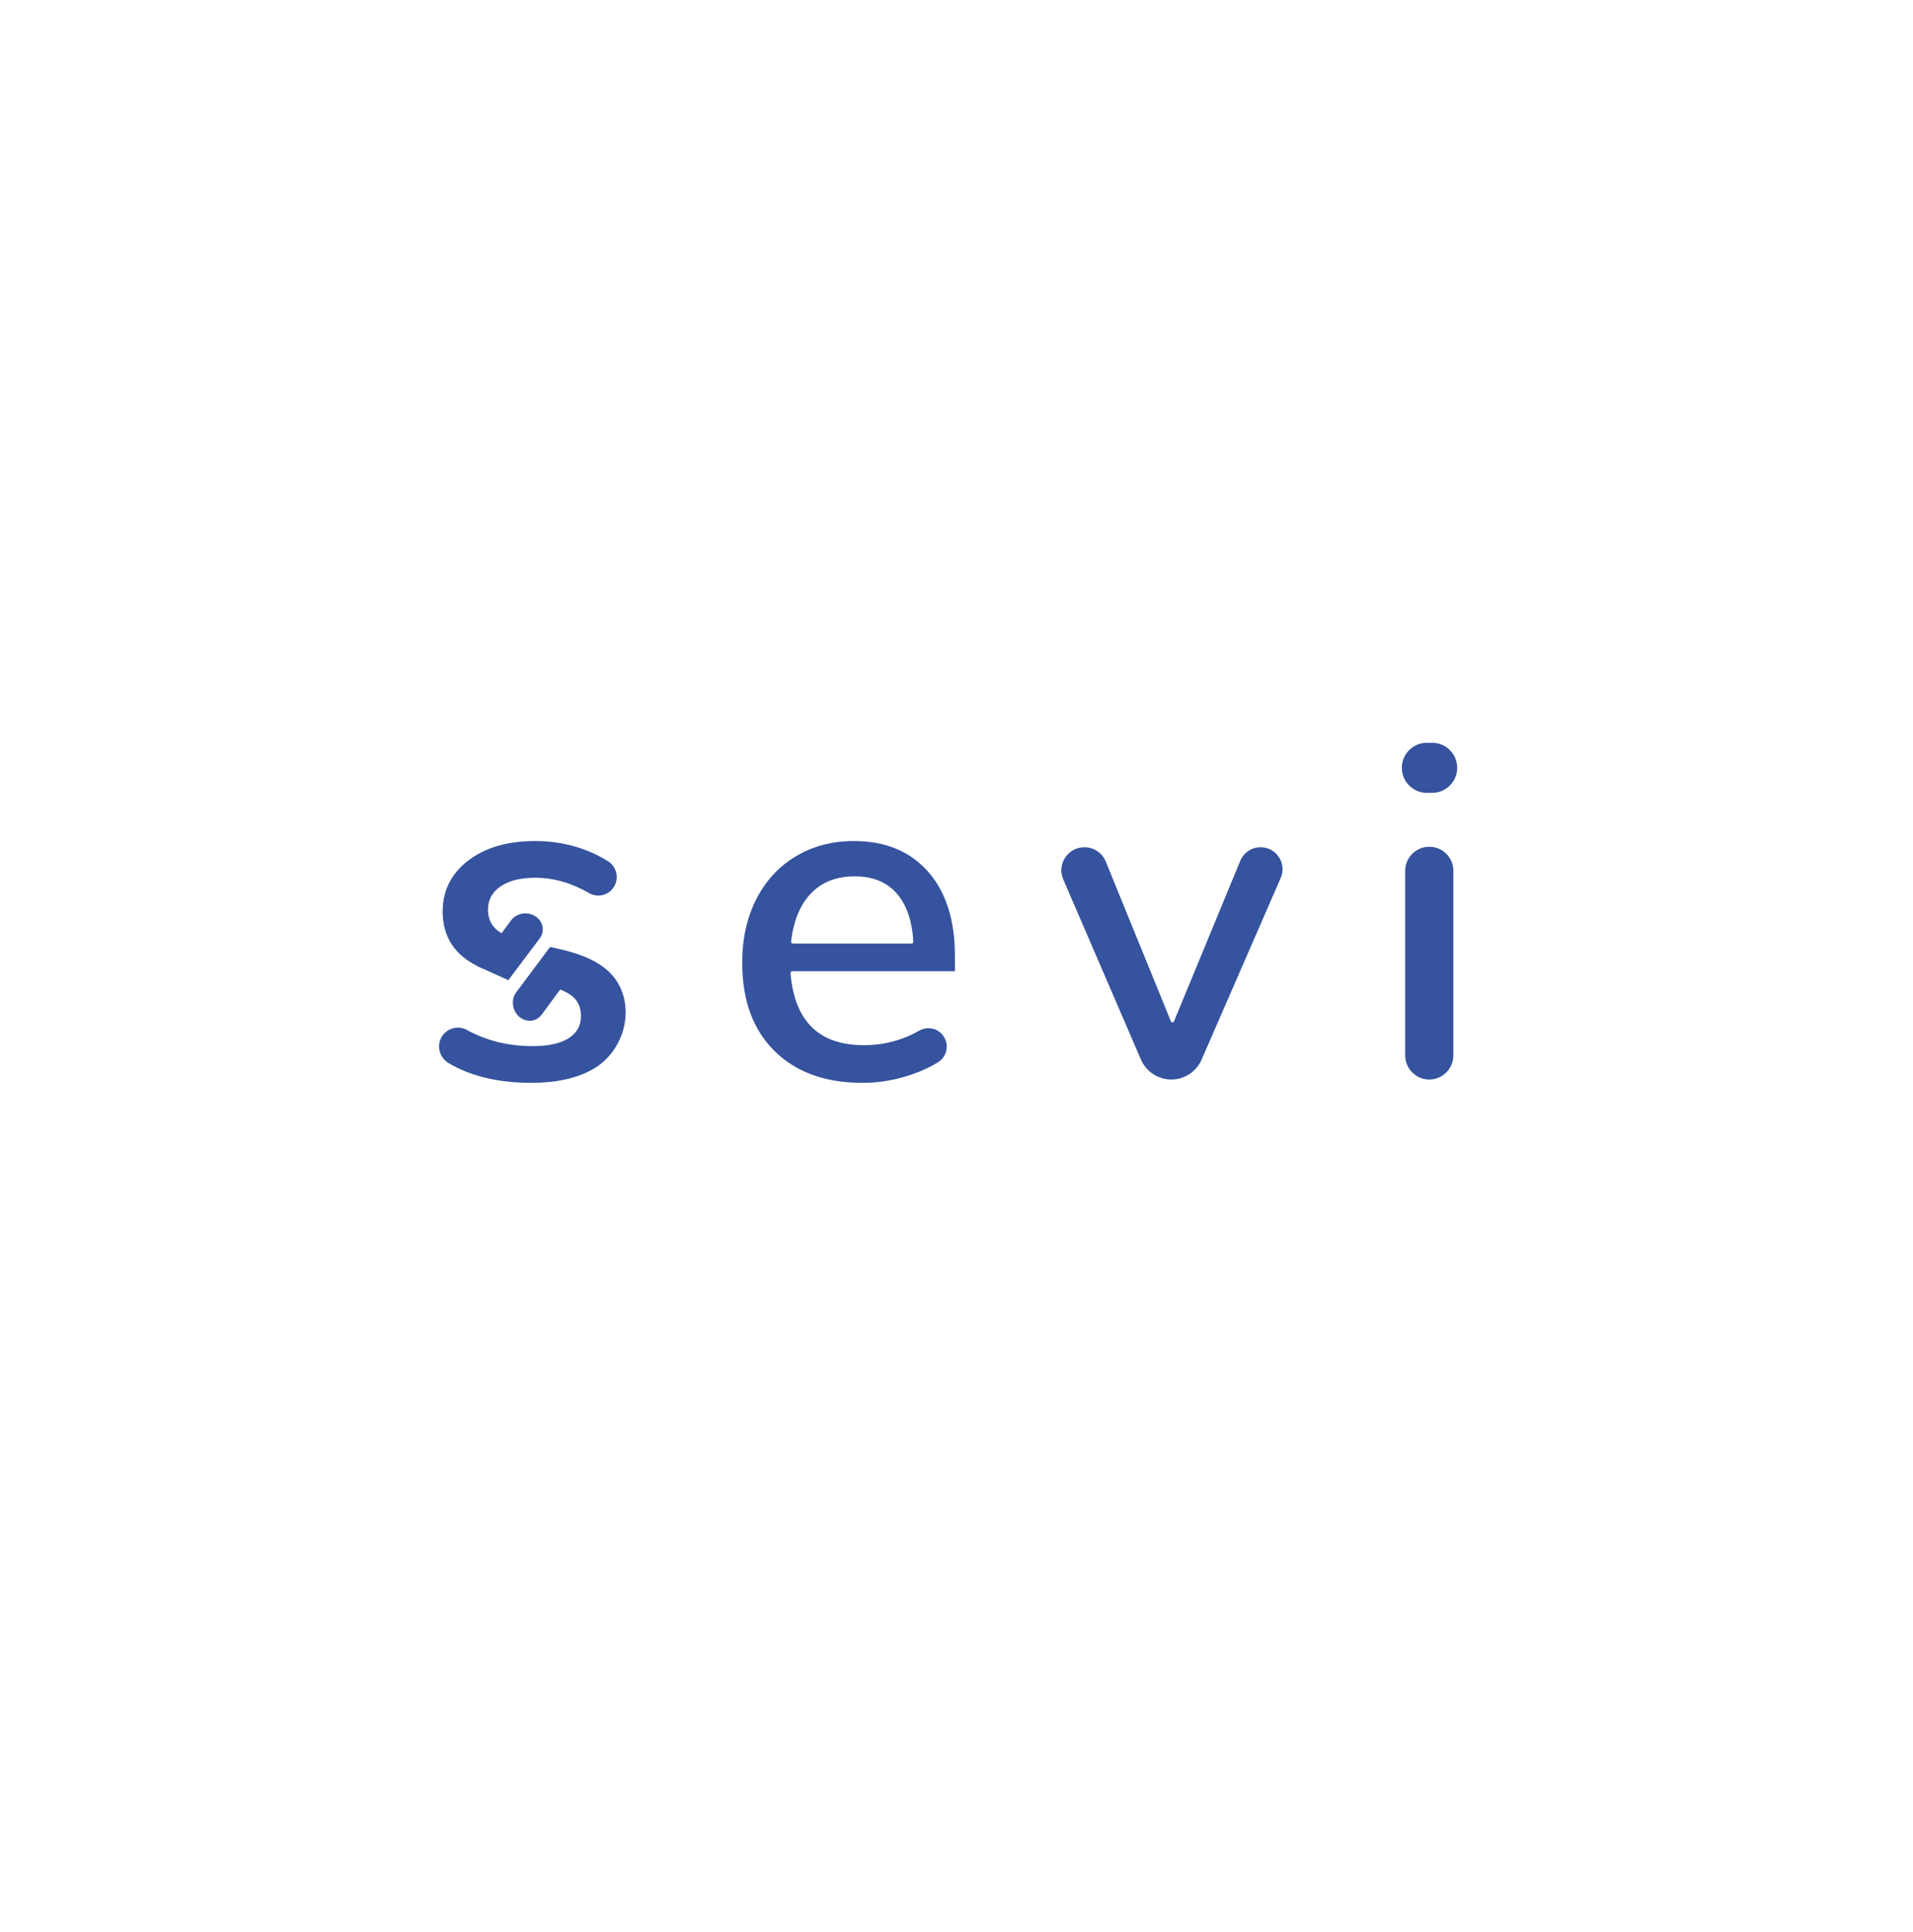 <?xml version="1.0" encoding="UTF-8" standalone="no"?>
<svg
   xmlns:dc="http://purl.org/dc/elements/1.1/"
   xmlns:cc="http://creativecommons.org/ns#"
   xmlns:rdf="http://www.w3.org/1999/02/22-rdf-syntax-ns#"
   xmlns:svg="http://www.w3.org/2000/svg"
   xmlns="http://www.w3.org/2000/svg"
   xmlns:sodipodi="http://sodipodi.sourceforge.net/DTD/sodipodi-0.dtd"
   xmlns:inkscape="http://www.inkscape.org/namespaces/inkscape"
   version="1.1"
   id="svg38"
   xml:space="preserve"
   width="678.987"
   height="685.76"
   viewBox="0 0 678.987 685.76"
   sodipodi:docname="sevi.svg"
   inkscape:version="1.0.2 (e86c8708, 2021-01-15)"><defs
     id="defs42" /><sodipodi:namedview
     pagecolor="#ffffff"
     bordercolor="#666666"
     borderopacity="1"
     objecttolerance="10"
     gridtolerance="10"
     guidetolerance="10"
     inkscape:pageopacity="0"
     inkscape:pageshadow="2"
     inkscape:window-width="1547"
     inkscape:window-height="1027"
     id="namedview40"
     showgrid="false"
     inkscape:zoom="0.97264348"
     inkscape:cx="219.71667"
     inkscape:cy="332.59875"
     inkscape:window-x="0"
     inkscape:window-y="25"
     inkscape:window-maximized="0"
     inkscape:current-layer="g48" /><g
     id="g46"
     inkscape:groupmode="layer"
     inkscape:label="ink_ext_XXXXXX"
     transform="matrix(1.333,0,0,-1.333,0,685.76)"><g
       id="g48"
       transform="scale(0.1)"><path
         d="m 1284.95,2565.46 c 1.08,1.33 1.56,3.06 2.76,4.28 3.91,3.98 7.43,8.26 11,12.51 15.5,21.26 28.32,44.27 43.27,65.91 1.38,2 2.89,3.91 4.3,5.87 -10.48,4.84 -19.32,10.31 -26.03,16.6 -13.94,13.12 -20.94,30.23 -20.94,51.45 0,26.19 11.21,46.97 33.68,62.23 22.42,15.2 53.1,22.85 92.08,22.85 48.77,0 96.34,-13.53 142.74,-40.54 25.55,-14.88 58.32,-4.7 70.15,22.4 v 0 c 9.71,22.25 2.05,48.47 -18.35,61.63 -20.74,13.38 -43.68,24.49 -68.82,33.34 -39.81,13.94 -81.7,20.94 -125.72,20.94 -73.71,0 -133.2,-17.33 -178.47,-52.05 -45.28,-34.73 -67.91,-80 -67.91,-135.89 0,-44.07 13.94,-80.49 41.88,-109.25 16.52,-17.01 38.38,-30.87 64.38,-42.28"
         style="fill:#35539e;fill-opacity:1;fill-rule:nonzero;stroke:none"
         id="path52" /><path
         d="m 1624.44,2553.78 c -27.95,28.37 -71.96,49.32 -132.06,62.88 l -26.41,6.04 c -8.15,-11.32 -16.65,-22.47 -24.58,-34.1 -12.65,-18.56 -24.17,-37.79 -36.62,-56.36 l 43.16,-9.58 c 36.36,-8.47 62.01,-19.03 76.83,-31.77 14.82,-12.68 22.2,-30.02 22.2,-52.06 0,-25.37 -10.99,-45.05 -33.03,-59.05 -21.98,-13.94 -53.75,-20.95 -95.25,-20.95 -64.68,0 -123.19,14.34 -175.51,43 -26.01,14.25 -58.44,3.03 -70.03,-24.26 v 0 c -10.05,-23.68 -0.63,-50.91 21.5,-64.04 59,-35.01 132.43,-52.52 220.26,-52.52 66.08,0 120.45,11.98 163.18,35.99 66.92,37.59 102.37,119.98 82.23,194.04 -6.59,24.24 -18.55,45.15 -35.87,62.74"
         style="fill:#35539e;fill-opacity:1;fill-rule:nonzero;stroke:none"
         id="path54" /><path
         d="m 2158.45,2764.62 c -28.3,-29.99 -45.66,-72.45 -52.08,-127.39 -0.32,-2.7 1.87,-5.32 4.59,-5.32 h 316.34 c 2.62,0 4.77,2.44 4.61,5.05 -3.17,55.07 -17.69,97.63 -43.59,127.66 -26.63,30.89 -64.08,46.31 -112.37,46.31 -49.1,0 -88.25,-15.42 -117.5,-46.31 z m 384.18,-206.42 h -433.18 c -2.65,0 -4.8,-2.48 -4.58,-5.12 10.67,-127.82 75.72,-191.73 195.2,-191.73 52.85,0 101.94,12.86 147.32,38.59 25.41,14.39 57.54,4.3 69.23,-22.46 v 0 c 9.8,-22.45 1.85,-48.89 -19.02,-61.71 -21.25,-13.07 -45.17,-24.11 -71.77,-33.16 -42.37,-14.38 -85.57,-21.6 -129.54,-21.6 -99.08,0 -177.21,28.38 -234.36,85.14 -57.14,56.71 -85.68,135.01 -85.68,234.91 0,63.54 12.47,119.8 37.46,168.96 24.93,49.05 60.09,87.16 105.37,114.28 45.32,27.07 96.73,40.63 154.3,40.63 83.83,0 149.66,-27.12 197.51,-81.25 47.85,-54.19 71.74,-129.16 71.74,-224.8 v -40.68"
         style="fill:#35539e;fill-opacity:1;fill-rule:nonzero;stroke:none"
         id="path56" /><path
         d="m 3356.49,2888.42 v 0 c 42.1,0 70.39,-43.17 53.59,-81.77 l -210.63,-483.83 c -13.98,-32.12 -45.68,-52.89 -80.71,-52.89 v 0 c -35.15,0 -66.91,20.91 -80.83,53.17 l -206.8,479.61 c -17.47,40.53 12.25,85.71 56.39,85.71 v 0 c 24.96,0 47.44,-15.12 56.86,-38.23 l 173.35,-425.42 c 1.5,-3.69 6.71,-3.7 8.24,-0.02 l 176.52,427.53 c 9.03,21.87 30.36,36.14 54.02,36.14"
         style="fill:#35539e;fill-opacity:1;fill-rule:nonzero;stroke:none"
         id="path58" /><path
         d="m 3741.55,2334.07 v 491.46 c 0,35.43 28.71,64.14 64.14,64.14 v 0 c 35.42,0 64.14,-28.71 64.14,-64.14 v -491.46 c 0,-35.42 -28.72,-64.14 -64.14,-64.14 v 0 c -35.43,0 -64.14,28.72 -64.14,64.14 z m 57.77,832.5 h 14 c 36.83,0 66.68,-29.85 66.68,-66.68 v 0 c 0,-36.82 -29.85,-66.68 -66.68,-66.68 h -14 c -36.83,0 -66.68,29.86 -66.68,66.68 v 0 c 0,36.83 29.85,66.68 66.68,66.68"
         style="fill:#35539e;fill-opacity:1;fill-rule:nonzero;stroke:none"
         id="path60" /><path
         d="m 1270.79,2571.98 89.98,121.61 c 14.13,19.09 42.27,24.32 63.36,11.77 v 0 c 22.21,-13.23 27.83,-40.86 12.31,-60.55 l -82.92,-110.43 -82.73,37.6"
         style="fill:#35539e;fill-opacity:1;fill-rule:nonzero;stroke:none"
         id="path62" /><path
         d="m 1464.96,2623.28 -90.45,-121.26 c -14.2,-19.04 -11.08,-47.49 7.02,-64.06 v 0 c 19.08,-17.45 47.16,-14.85 61.53,5.7 l 81.78,111.28 -59.88,68.34"
         style="fill:#35539e;fill-opacity:1;fill-rule:nonzero;stroke:none"
         id="path64" /></g></g></svg>
